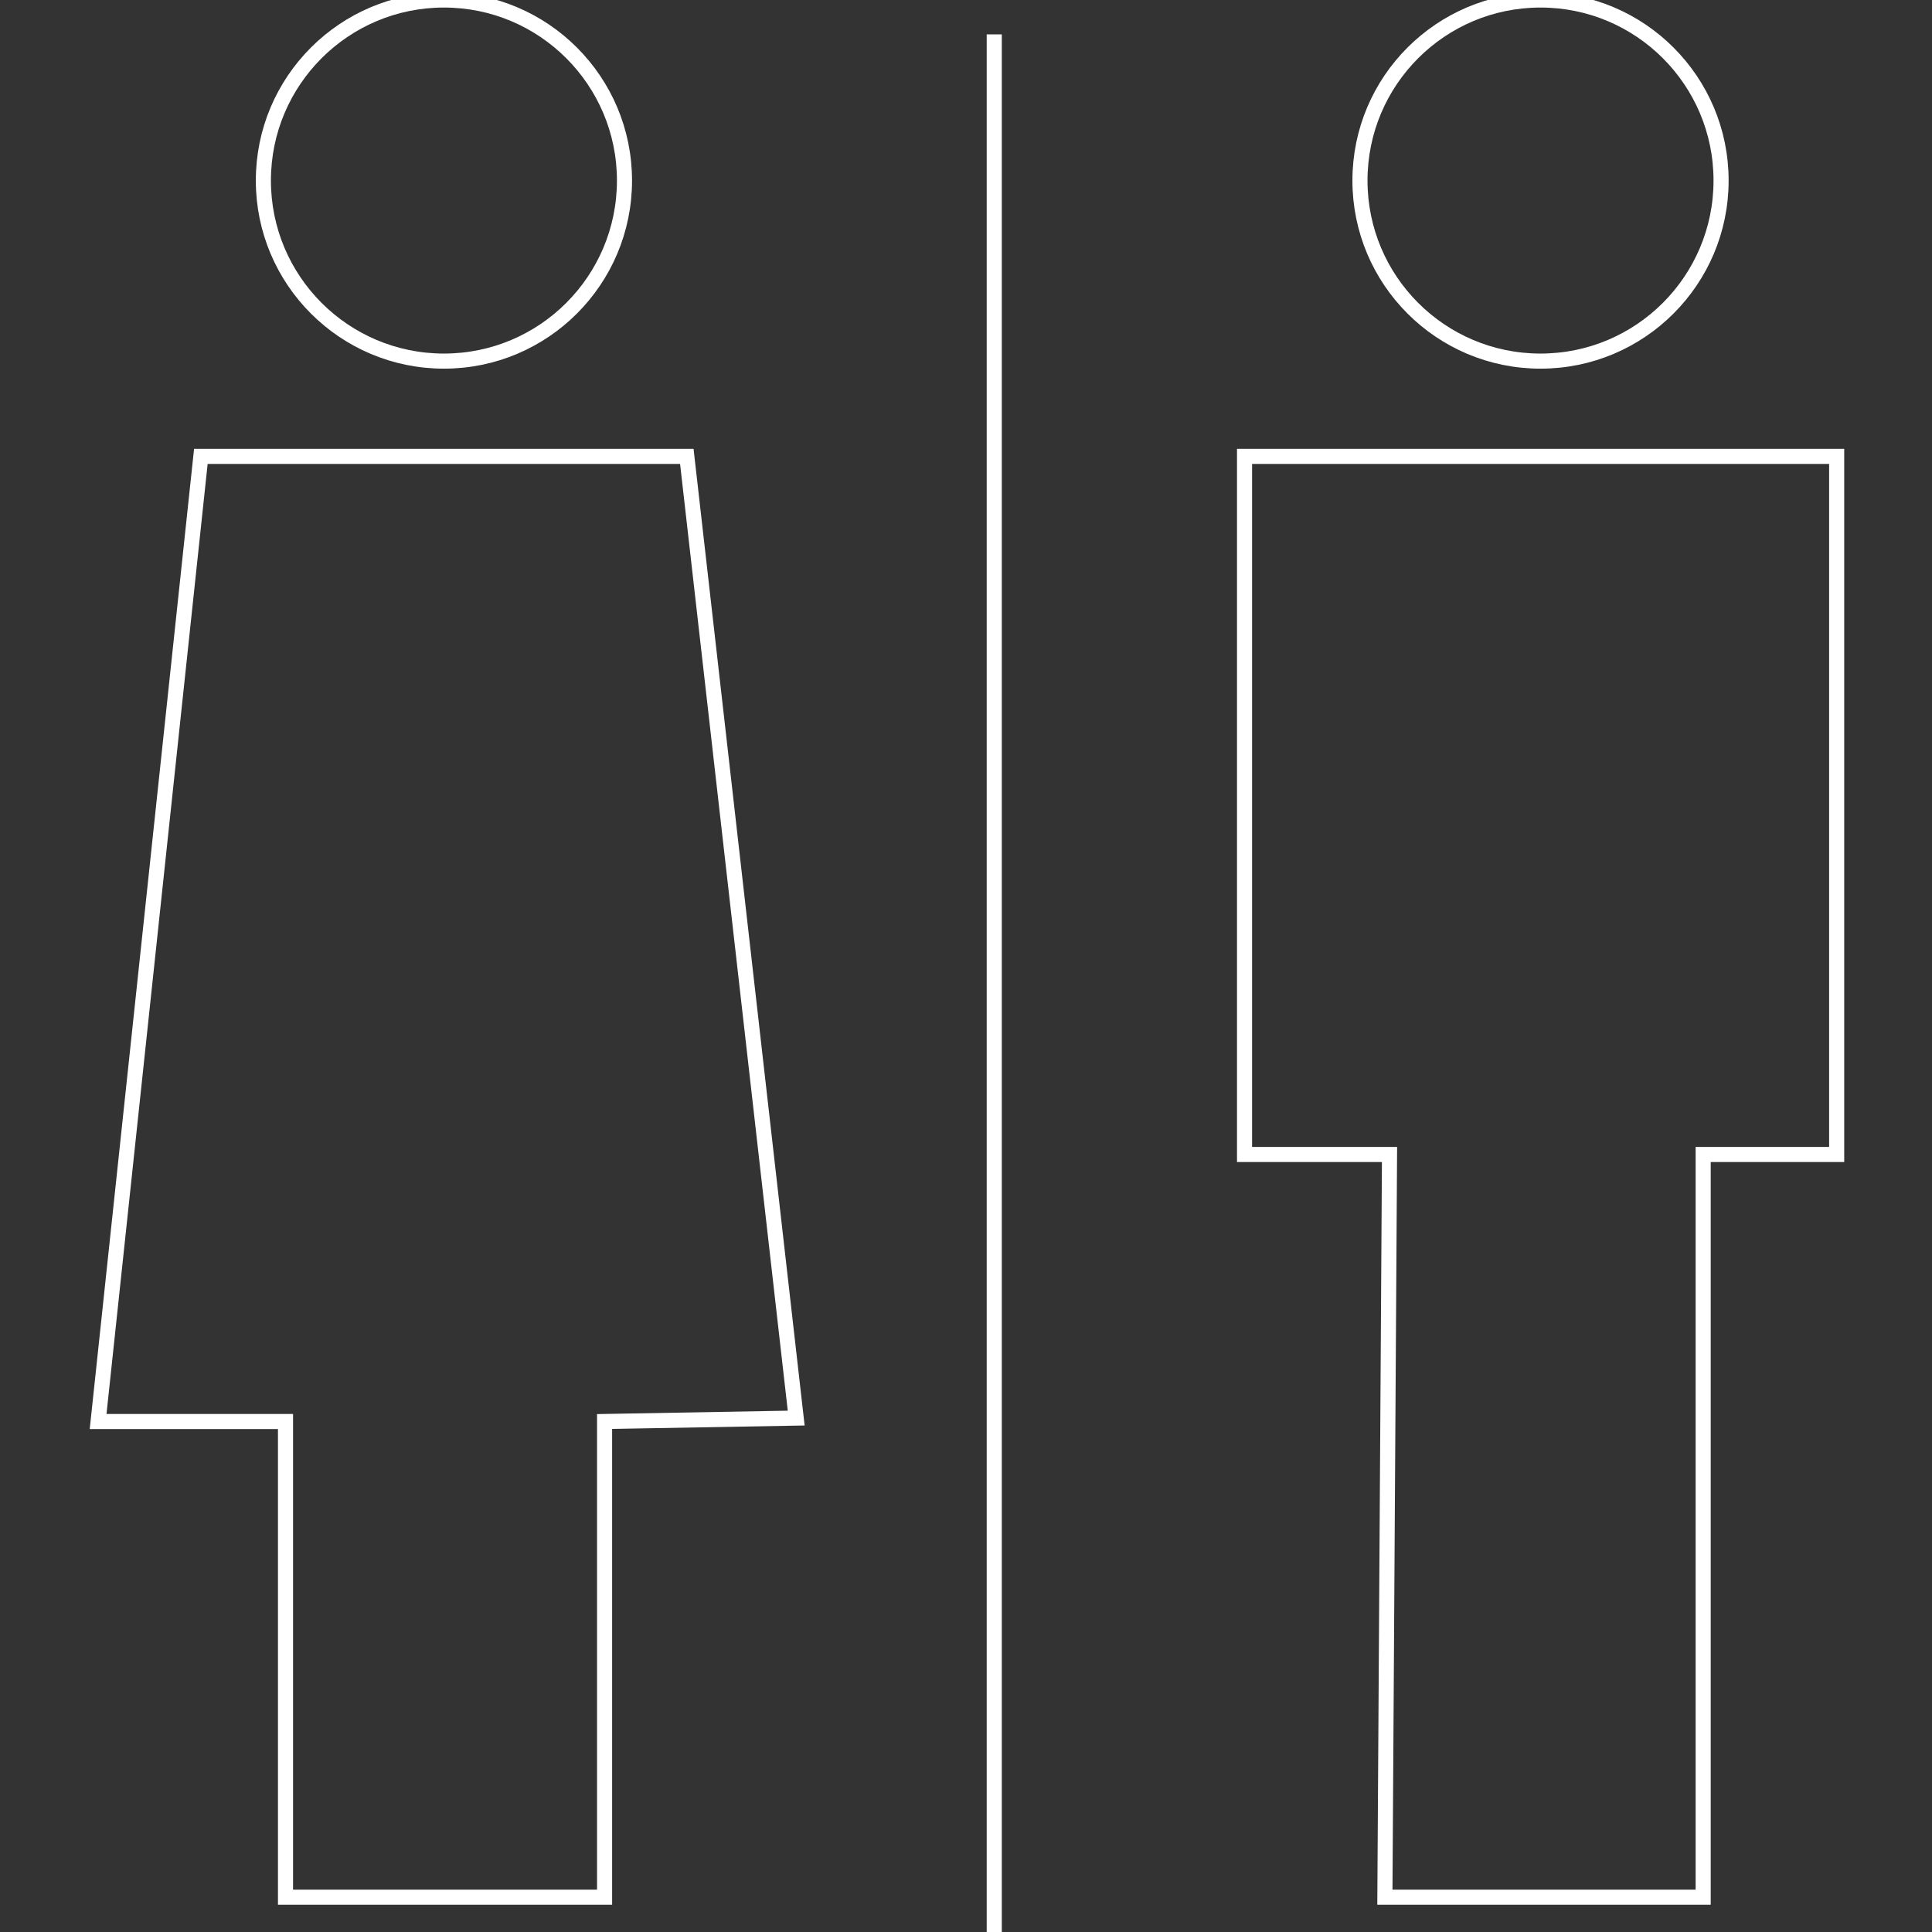 <svg width="256" height="256" viewBox="0 0 256 256" fill="none" xmlns="http://www.w3.org/2000/svg">
<rect x="0" y="0" width="256" height="256" fill="#333333" stroke="none"/>
<g clip-path="url(#clip0)">
<path d="M131.743 4.556V256" stroke="white" stroke-width="2" stroke-miterlimit="10"/>
<path d="M80.11 251.391H37.83V188.357H13L26.614 60.477H91.007L105.5 187.904L80.11 188.357V251.391Z" stroke="white" stroke-width="2" stroke-miterlimit="10"/>
<path d="M164.909 60.477H243.369V152.977H225.679V251.391H183.505L184.118 152.977H164.909V60.477Z" stroke="white" stroke-width="2" stroke-miterlimit="10"/>
<path d="M58.823 47.849C72.036 47.849 82.747 37.137 82.747 23.924C82.747 10.711 72.036 0 58.823 0C45.61 0 34.898 10.711 34.898 23.924C34.898 37.137 45.61 47.849 58.823 47.849Z" stroke="white" stroke-width="2" stroke-miterlimit="10"/>
<path d="M204.126 47.849C217.339 47.849 228.051 37.137 228.051 23.924C228.051 10.711 217.339 0 204.126 0C190.913 0 180.202 10.711 180.202 23.924C180.202 37.137 190.913 47.849 204.126 47.849Z" stroke="white" stroke-width="2" stroke-miterlimit="10"/>
</g>
<defs>
<clipPath id="clip0">
<rect width="256" height="256" fill="white"/>
</clipPath>
</defs>
</svg>
